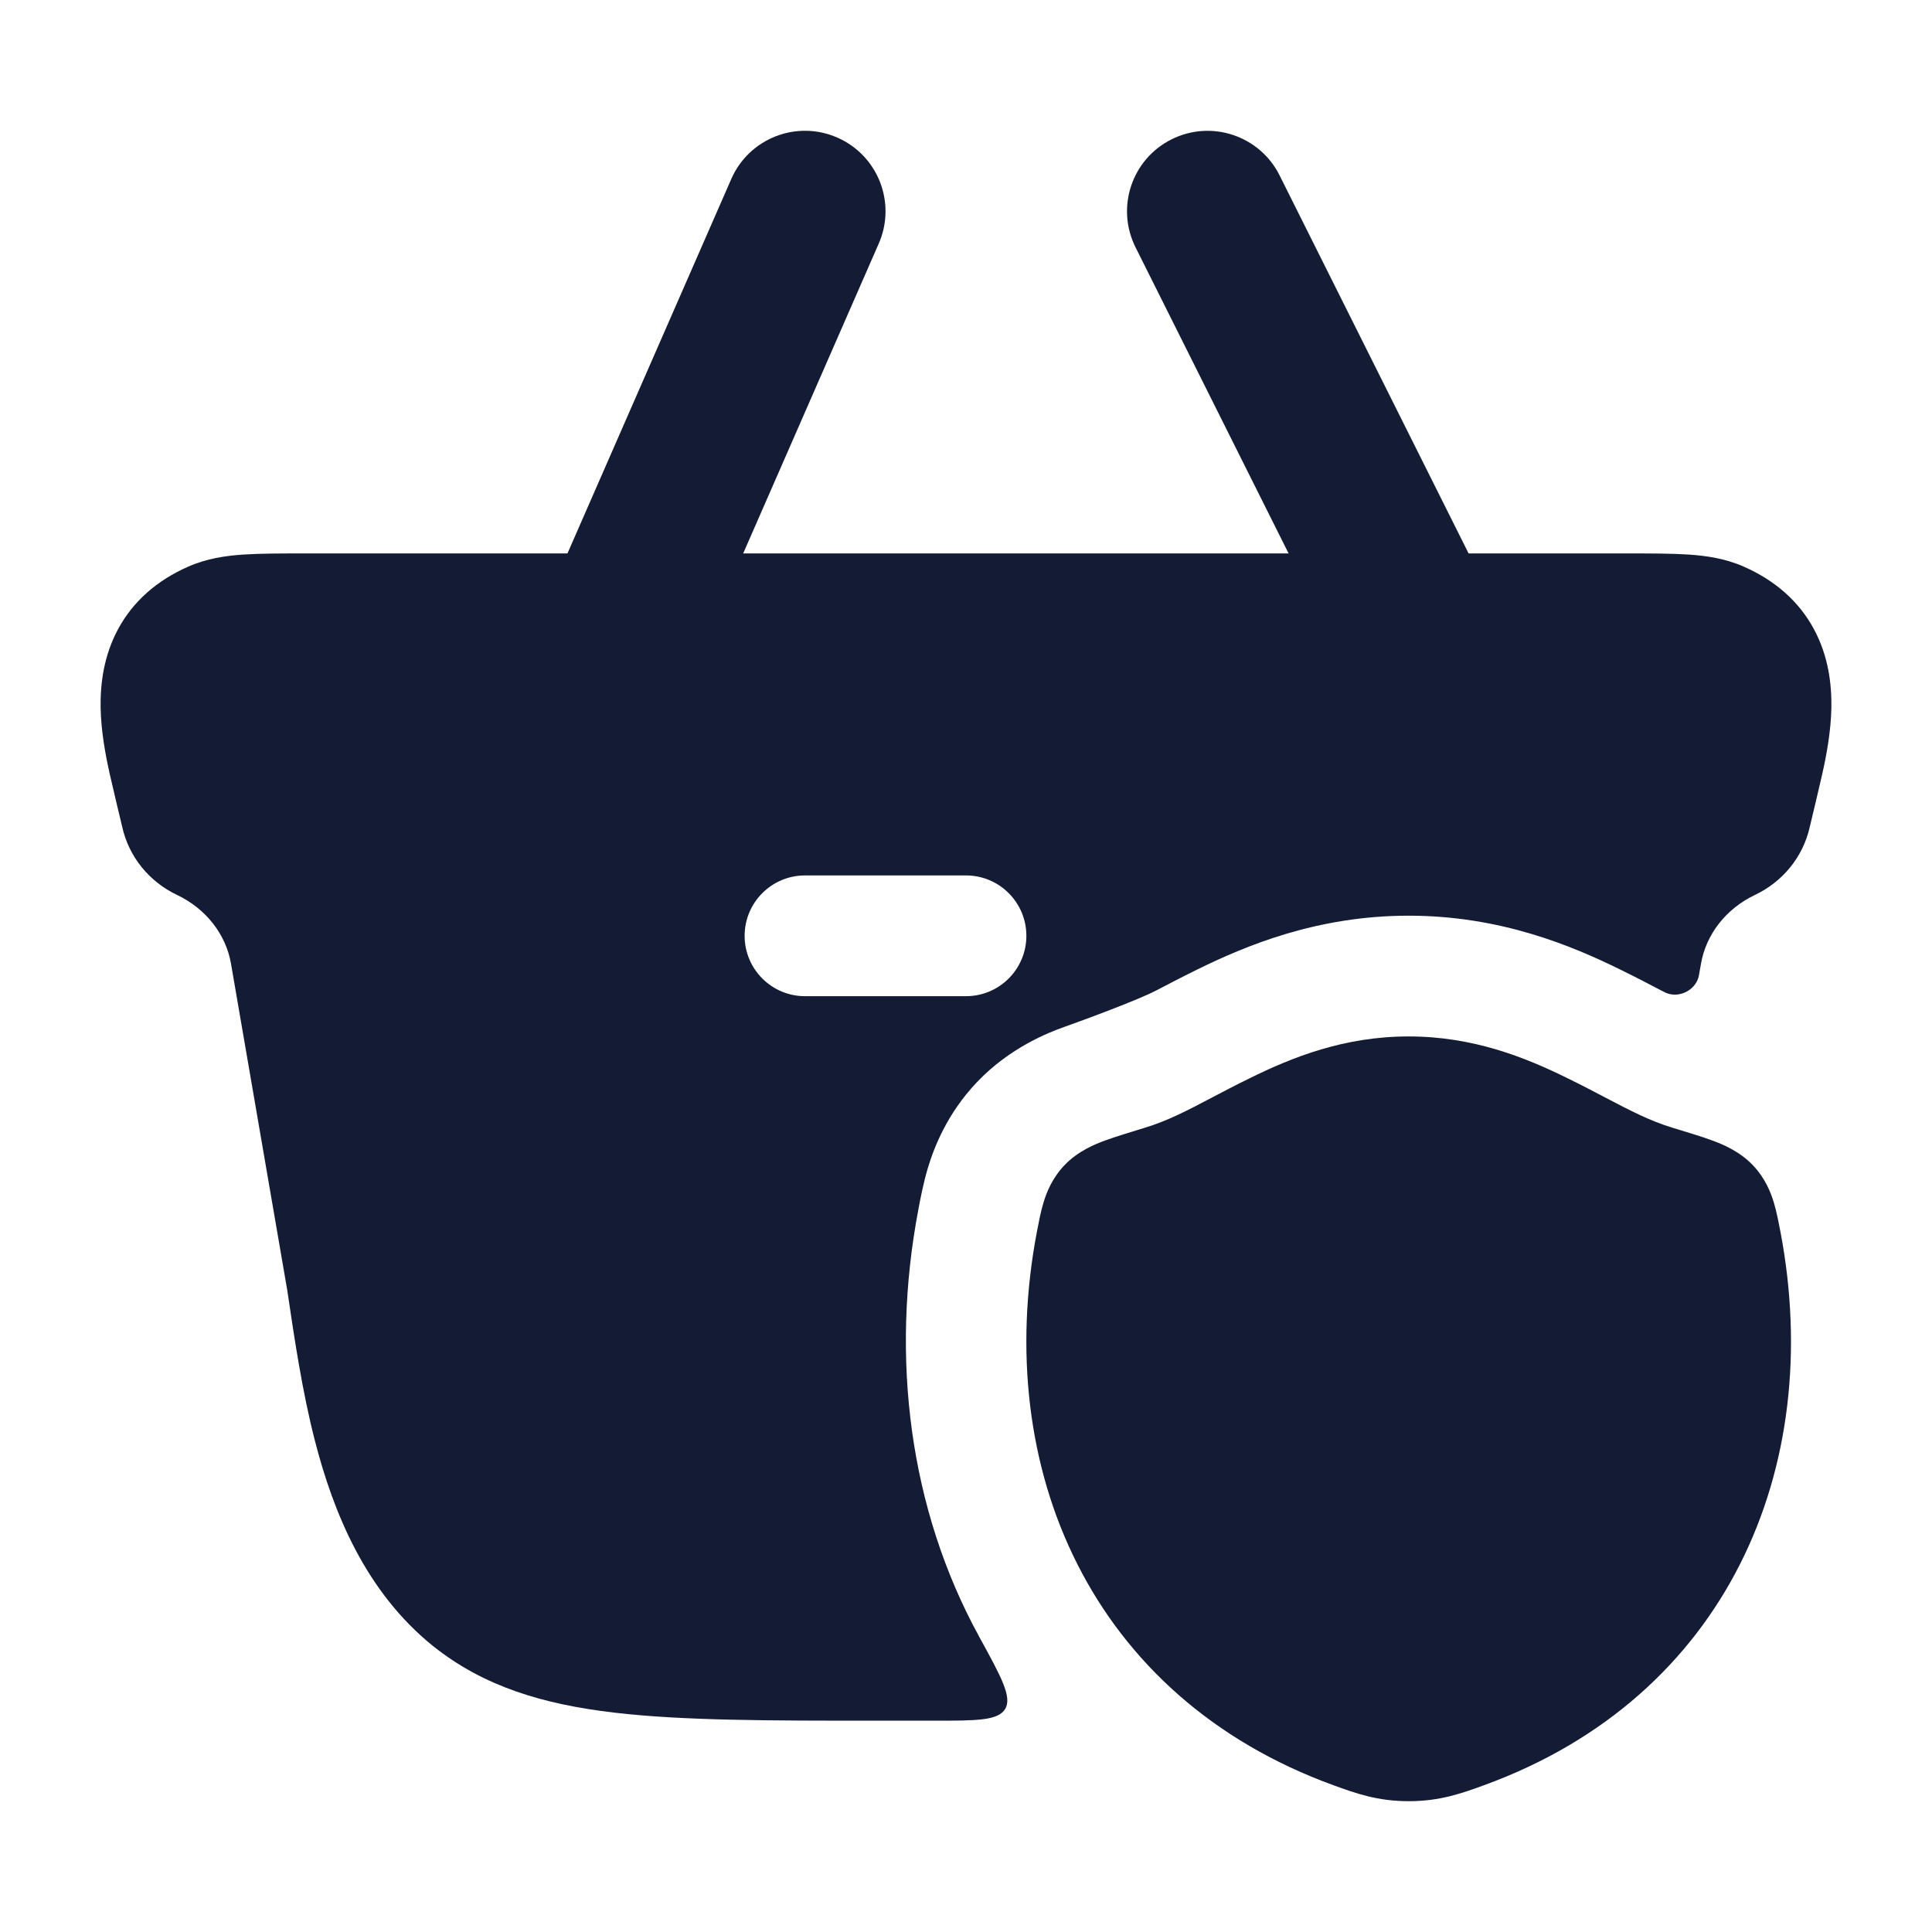 <svg width="24" height="24" viewBox="0 0 24 24" fill="none" xmlns="http://www.w3.org/2000/svg">
<path fill-rule="evenodd" clip-rule="evenodd" d="M3.78 6.875L20.22 6.875H20.22C20.512 6.875 20.768 6.875 20.979 6.889C21.198 6.904 21.434 6.938 21.664 7.04C22.052 7.211 22.349 7.472 22.534 7.817C22.712 8.148 22.755 8.495 22.75 8.793C22.744 9.088 22.69 9.377 22.636 9.618C22.606 9.754 22.502 10.187 22.487 10.25L22.485 10.257L22.483 10.266C22.4 10.647 22.142 10.955 21.803 11.116C21.434 11.291 21.193 11.614 21.131 11.968L21.113 12.068C21.107 12.108 21.103 12.128 21.097 12.148C21.047 12.305 20.864 12.395 20.709 12.339C20.69 12.332 20.673 12.323 20.641 12.306L20.636 12.304L20.636 12.304C20.497 12.231 20.329 12.143 20.133 12.047C19.526 11.748 18.638 11.375 17.499 11.375C16.361 11.375 15.473 11.748 14.866 12.047C14.67 12.143 14.502 12.232 14.363 12.304C14.139 12.421 13.488 12.662 13.19 12.768C13.046 12.821 12.551 13.005 12.135 13.444C11.765 13.834 11.604 14.251 11.526 14.51C11.469 14.699 11.425 14.933 11.408 15.026C11.057 16.876 11.3 18.756 12.161 20.326L12.161 20.327C12.437 20.829 12.575 21.081 12.487 21.228C12.4 21.375 12.134 21.375 11.602 21.375H10.885C9.55 21.375 8.482 21.375 7.631 21.275C6.752 21.172 6.014 20.953 5.385 20.452L5.382 20.45C4.544 19.776 4.142 18.795 3.91 17.89C3.753 17.28 3.654 16.606 3.569 16.031L2.869 11.968C2.807 11.614 2.566 11.291 2.197 11.116C1.858 10.955 1.6 10.647 1.517 10.266L1.515 10.257L1.513 10.25C1.498 10.187 1.394 9.754 1.364 9.618C1.31 9.377 1.256 9.088 1.25 8.793C1.245 8.495 1.288 8.148 1.466 7.817C1.651 7.472 1.948 7.211 2.336 7.04C2.566 6.938 2.801 6.904 3.021 6.889C3.232 6.875 3.488 6.875 3.78 6.875H3.78ZM10 10.875C9.586 10.875 9.25 11.211 9.25 11.625C9.25 12.039 9.586 12.375 10 12.375L12 12.375C12.414 12.375 12.75 12.039 12.75 11.625C12.75 11.211 12.414 10.875 12 10.875L10 10.875Z" fill="#141B34"/>
<path fill-rule="evenodd" clip-rule="evenodd" d="M10.401 1.709C10.907 1.93 11.138 2.52 10.916 3.026L7.416 11.026C7.195 11.532 6.605 11.762 6.099 11.541C5.593 11.32 5.363 10.73 5.584 10.224L9.084 2.224C9.305 1.718 9.895 1.487 10.401 1.709Z" fill="#141B34"/>
<path fill-rule="evenodd" clip-rule="evenodd" d="M14.553 1.731C15.047 1.484 15.648 1.684 15.895 2.178L18.395 7.178C18.642 7.672 18.441 8.272 17.947 8.519C17.453 8.766 16.853 8.566 16.606 8.072L14.106 3.072C13.859 2.578 14.059 1.978 14.553 1.731Z" fill="#141B34"/>
<path d="M15.527 13.393C16.052 13.134 16.697 12.875 17.498 12.875C18.3 12.875 18.944 13.134 19.47 13.393C19.648 13.48 19.803 13.561 19.943 13.635C20.253 13.797 20.495 13.924 20.776 14.009C20.956 14.064 21.143 14.12 21.274 14.169C21.387 14.211 21.605 14.296 21.775 14.475C21.925 14.633 21.996 14.807 22.036 14.941C22.07 15.052 22.098 15.201 22.118 15.305C22.675 18.242 21.447 21.081 18.434 22.177C18.161 22.276 17.89 22.375 17.5 22.375C17.109 22.375 16.838 22.276 16.565 22.177C13.552 21.081 12.323 18.242 12.88 15.305C12.9 15.201 12.928 15.052 12.962 14.941C13.002 14.807 13.073 14.633 13.223 14.475C13.393 14.296 13.611 14.211 13.724 14.169C13.855 14.121 14.042 14.064 14.222 14.009C14.503 13.924 14.744 13.798 15.054 13.635C15.194 13.561 15.349 13.48 15.527 13.393Z" fill="#141B34"/>
</svg>
